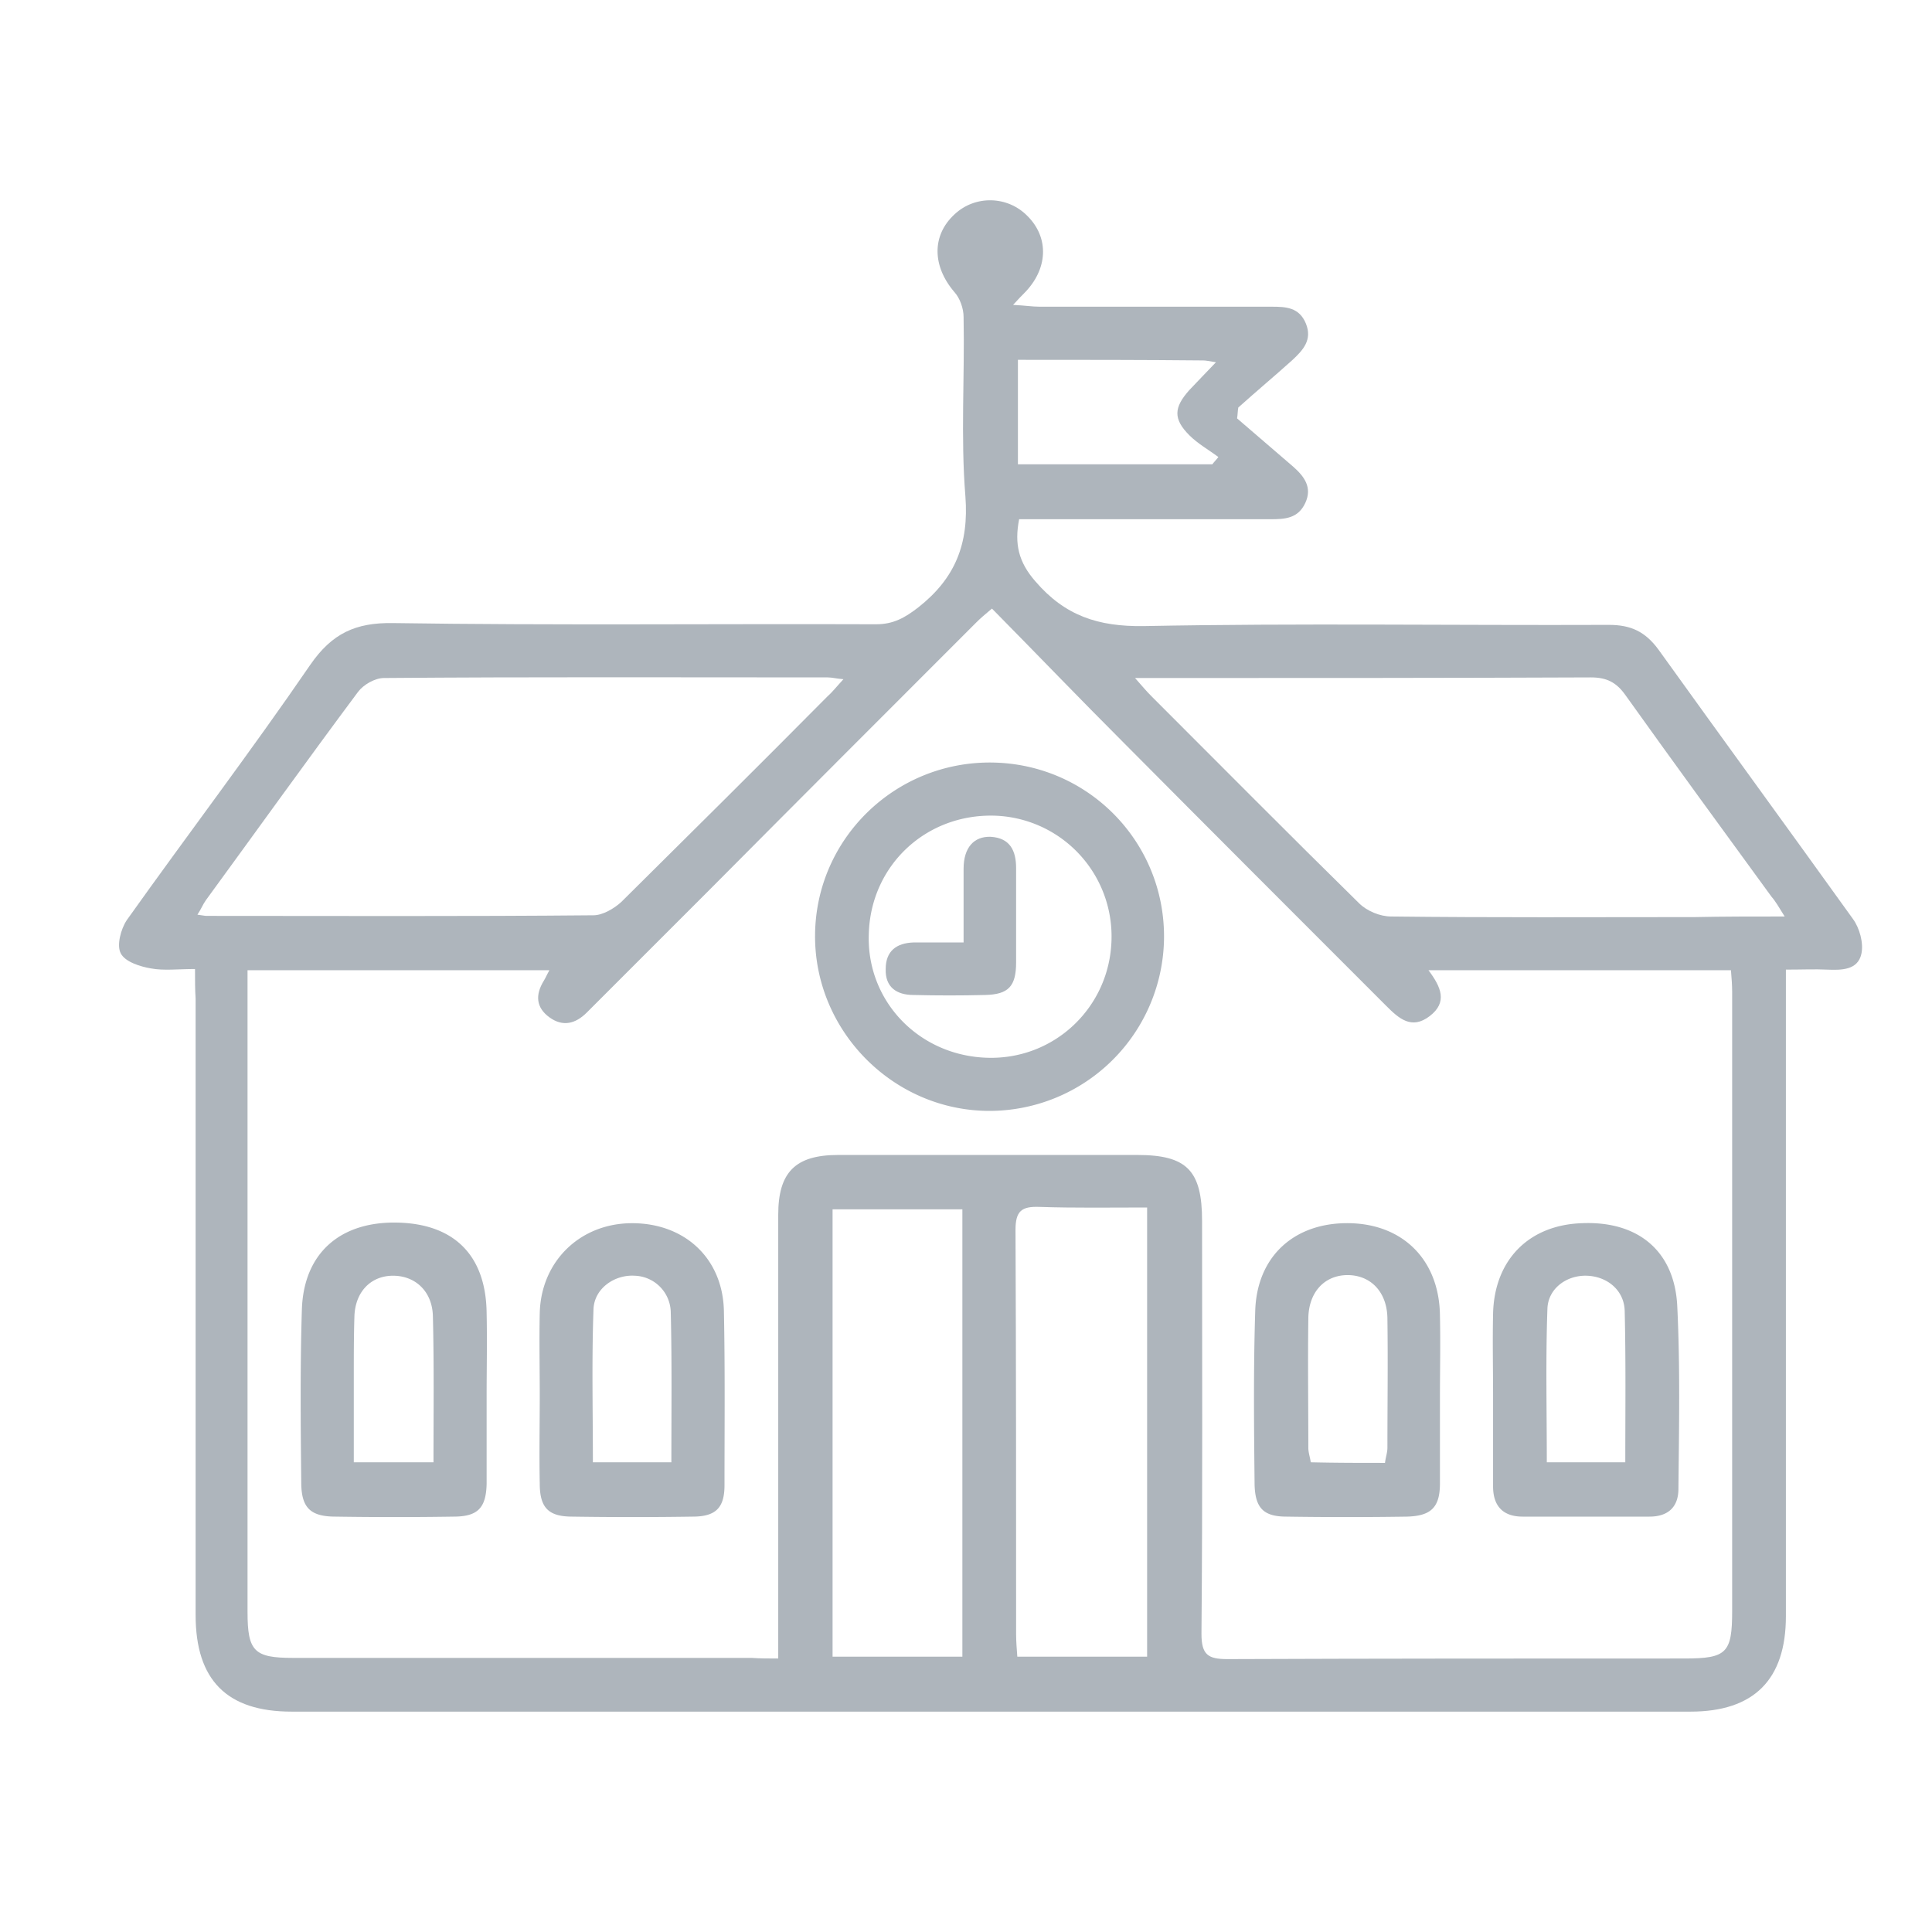 <svg version="1.1" id="Layer_1" xmlns="http://www.w3.org/2000/svg" x="0" y="0" viewBox="0 0 32 32" style="enable-background:new 0 0 32 32" xml:space="preserve"><style>.st0{fill:#aeb5bc}</style><path class="st0" d="M3.23 16.05c-.28 0-.52.03-.73-.01-.18-.03-.43-.11-.5-.25-.07-.13 0-.4.1-.55 1.01-1.42 2.06-2.8 3.04-4.23.36-.52.75-.7 1.37-.69 2.67.04 5.33.01 8 .02.29 0 .48-.11.7-.28.61-.48.84-1.05.78-1.84-.08-.98-.01-1.98-.03-2.97 0-.14-.06-.31-.15-.41-.37-.43-.38-.94 0-1.29.34-.32.88-.31 1.21.03.36.36.34.88-.06 1.28-.04.04-.08.08-.18.19.2.01.32.03.44.03h3.84c.24 0 .46.01.57.28.11.27-.05.44-.22.6-.3.27-.6.52-.9.79-.01.05-.01.12-.02.18.31.27.62.53.93.8.18.16.32.34.2.6-.12.26-.34.27-.58.27h-4.16c-.08.41-.01.71.27 1.03.49.57 1.04.75 1.79.74 2.57-.05 5.14-.01 7.71-.02.36 0 .6.11.82.41 1.07 1.49 2.15 2.97 3.22 4.46.11.15.18.4.14.58-.06.27-.33.27-.57.26-.2-.01-.41 0-.68 0v10.71c0 1.05-.53 1.58-1.58 1.58H4.83c-1.07 0-1.59-.52-1.59-1.6V16.54c-.01-.15-.01-.29-.01-.49zm9.66 11.42v-7.35c0-.7.28-.99.99-.99h4.96c.82 0 1.07.26 1.07 1.09 0 2.28.01 4.56-.01 6.84 0 .35.11.42.43.42 2.52-.01 5.04-.01 7.57-.01.7 0 .79-.09.79-.79V16.43c0-.12-.01-.23-.02-.36h-5.01c.21.28.32.53.02.76-.3.23-.51.04-.72-.17-1.45-1.45-2.9-2.9-4.34-4.35-.73-.73-1.45-1.48-2.19-2.23-.12.1-.19.16-.26.23-1.48 1.48-2.97 2.97-4.45 4.46l-2 2c-.19.19-.4.24-.62.08-.22-.16-.24-.37-.09-.61.03-.05.05-.1.09-.17h-5V26.7c0 .65.11.76.75.76h7.6c.14.01.27.01.44.01zm1.08-16.22c-.12-.01-.19-.03-.26-.03-2.45 0-4.9-.01-7.35.01-.15 0-.34.11-.43.23-.85 1.14-1.68 2.3-2.52 3.45-.05.07-.08.15-.14.24.08.01.12.02.15.02 2.14 0 4.27.01 6.41-.01.15 0 .34-.11.46-.22 1.14-1.13 2.28-2.26 3.41-3.4.08-.07.15-.16.27-.29zm15.59 3.93c-.1-.16-.15-.25-.22-.33-.81-1.11-1.62-2.22-2.42-3.34-.15-.21-.31-.29-.57-.29-2.36.01-4.73.01-7.09.01h-.46c.13.15.2.23.28.31 1.14 1.14 2.28 2.29 3.43 3.42.13.13.35.22.53.22 1.68.02 3.35.01 5.03.01.47-.01.94-.01 1.49-.01zM15.94 27.44v-7.41h-2.15v7.41h2.15zm3.06 0V20c-.61 0-1.2.01-1.79-.01-.29-.01-.39.07-.39.38.01 2.23.01 4.46.01 6.7 0 .12.01.23.02.37H19zM16.86 5.96v1.73h3.22c.03-.04.07-.08.1-.12-.16-.12-.34-.22-.48-.36-.27-.27-.26-.46 0-.75.13-.14.27-.28.44-.46-.12-.02-.17-.03-.21-.03-1.01-.01-2-.01-3.07-.01z"/><path class="st0" d="M19.28 15.53a2.894 2.894 0 0 1-2.89 2.87c-1.59 0-2.9-1.32-2.89-2.91.01-1.6 1.33-2.88 2.93-2.86 1.59.02 2.86 1.31 2.85 2.9zm-2.92 1.99c1.11.03 2.02-.84 2.05-1.95a2 2 0 0 0-1.94-2.06c-1.14-.03-2.05.83-2.08 1.96-.04 1.11.83 2.02 1.97 2.05zM8.06 23.13v1.45c-.01.4-.15.54-.55.54-.65.01-1.3.01-1.95 0-.41 0-.56-.14-.57-.53-.01-.97-.02-1.93.01-2.9.03-.93.63-1.46 1.58-1.44.95.02 1.47.55 1.48 1.5.01.46 0 .92 0 1.38zm-.88 1.09c0-.84.01-1.63-.01-2.42-.01-.41-.29-.67-.66-.67-.37 0-.63.27-.64.68-.01.32-.01.65-.01.97v1.44h1.32zM24.73 23.13c0-.46-.01-.92 0-1.37.02-.89.59-1.47 1.47-1.5.92-.04 1.53.45 1.58 1.36.05 1.01.03 2.02.02 3.04 0 .3-.17.46-.48.46h-2.1c-.33 0-.49-.18-.49-.5v-1.49zm2.19 1.09c0-.85.01-1.68-.01-2.51-.01-.34-.29-.57-.63-.58-.33-.01-.64.21-.65.55-.03.84-.01 1.68-.01 2.54h1.3zM23.85 23.16v1.41c0 .4-.15.54-.55.55-.66.01-1.33.01-1.99 0-.38 0-.52-.14-.53-.53-.01-.95-.02-1.91.01-2.86.02-.92.65-1.49 1.57-1.47.89.02 1.48.62 1.49 1.53.01.45 0 .91 0 1.37zm-.91 1.07c.01-.09.04-.17.04-.25 0-.71.01-1.42 0-2.13 0-.45-.28-.74-.68-.73-.37.01-.63.29-.63.73-.01.71 0 1.42 0 2.13 0 .08.03.16.04.24.42.01.81.01 1.23.01zM8.94 23.12c0-.46-.01-.92 0-1.37.02-.86.67-1.49 1.53-1.49.87 0 1.5.58 1.52 1.45.02.96.01 1.93.01 2.89 0 .38-.15.52-.53.52-.66.01-1.32.01-1.99 0-.4 0-.54-.15-.54-.55-.01-.49 0-.97 0-1.45zm2.18 1.1c0-.85.01-1.67-.01-2.48a.617.617 0 0 0-.6-.61c-.33-.02-.67.21-.68.56-.03.84-.01 1.67-.01 2.53h1.3z"/><path class="st0" d="M15.96 15.61v-1.22c0-.35.17-.54.45-.53.32.02.42.23.42.52v1.56c0 .4-.13.53-.51.54-.4.01-.8.01-1.19 0-.28 0-.47-.13-.46-.43 0-.3.18-.43.46-.44h.83z"/></svg>